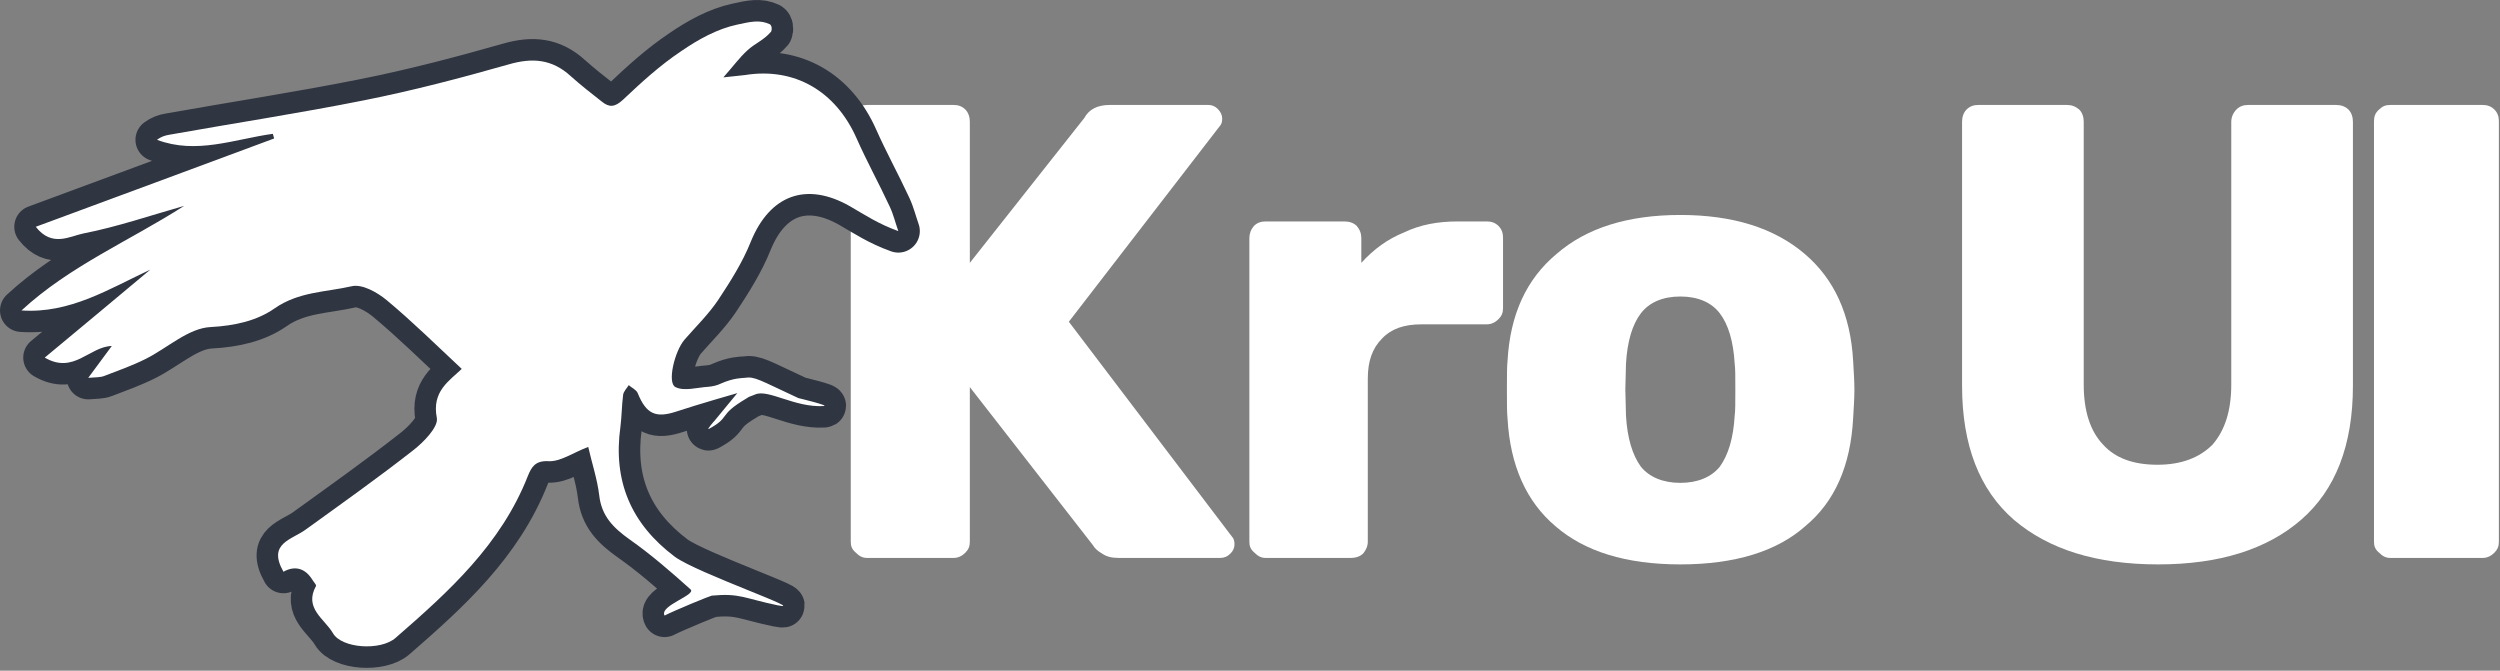 <?xml version="1.0" encoding="UTF-8" standalone="no"?>
<!DOCTYPE svg PUBLIC "-//W3C//DTD SVG 1.1//EN" "http://www.w3.org/Graphics/SVG/1.1/DTD/svg11.dtd">
<svg width="100%" height="100%" viewBox="0 0 753 202" version="1.1" xmlns="http://www.w3.org/2000/svg" xmlns:xlink="http://www.w3.org/1999/xlink" xml:space="preserve" xmlns:serif="http://www.serif.com/" style="fill-rule:evenodd;clip-rule:evenodd;stroke-linejoin:round;stroke-miterlimit:2;">
    <rect x="0" y="0" width="753" height="202" fill="#808080" stroke="none"/>
    <g transform="matrix(1,0,0,1,-407.751,-444.626)">
        <g transform="matrix(0.923,0,0,0.923,-26.044,48.318)">
            <g transform="matrix(211.163,0,0,211.163,733.253,611.436)">
                <path d="M0.093,0C0.086,0 0.081,-0.003 0.076,-0.008C0.07,-0.013 0.068,-0.018 0.068,-0.025L0.068,-0.674C0.068,-0.681 0.07,-0.688 0.075,-0.693C0.08,-0.698 0.086,-0.7 0.093,-0.7L0.227,-0.7C0.234,-0.7 0.24,-0.698 0.245,-0.693C0.25,-0.688 0.252,-0.681 0.252,-0.674L0.252,-0.456L0.429,-0.68C0.436,-0.693 0.449,-0.7 0.468,-0.7L0.621,-0.7C0.626,-0.7 0.631,-0.698 0.635,-0.694C0.64,-0.689 0.642,-0.684 0.642,-0.679C0.642,-0.674 0.641,-0.67 0.638,-0.667L0.405,-0.365L0.657,-0.033C0.66,-0.03 0.661,-0.026 0.661,-0.021C0.661,-0.016 0.659,-0.011 0.655,-0.007C0.65,-0.002 0.645,0 0.639,0L0.482,0C0.471,0 0.463,-0.002 0.456,-0.007C0.449,-0.011 0.445,-0.015 0.442,-0.02L0.252,-0.264L0.252,-0.025C0.252,-0.018 0.25,-0.013 0.245,-0.008C0.24,-0.003 0.234,0 0.227,0L0.093,0Z" style="fill:white;fill-rule:nonzero;"/>
            </g>
            <g transform="matrix(211.163,0,0,211.163,865.653,611.436)">
                <path d="M0.082,0C0.075,0 0.07,-0.003 0.065,-0.008C0.059,-0.013 0.057,-0.018 0.057,-0.025L0.057,-0.494C0.057,-0.501 0.059,-0.507 0.064,-0.513C0.069,-0.518 0.075,-0.52 0.082,-0.52L0.204,-0.52C0.211,-0.52 0.218,-0.518 0.223,-0.513C0.228,-0.507 0.23,-0.501 0.23,-0.494L0.23,-0.456C0.249,-0.477 0.271,-0.493 0.296,-0.503C0.321,-0.515 0.348,-0.52 0.379,-0.52L0.424,-0.52C0.431,-0.52 0.437,-0.518 0.442,-0.513C0.447,-0.508 0.449,-0.502 0.449,-0.495L0.449,-0.386C0.449,-0.379 0.447,-0.374 0.442,-0.369C0.437,-0.364 0.431,-0.361 0.424,-0.361L0.323,-0.361C0.296,-0.361 0.276,-0.354 0.262,-0.339C0.247,-0.324 0.24,-0.304 0.24,-0.277L0.24,-0.025C0.24,-0.018 0.237,-0.012 0.233,-0.007C0.228,-0.002 0.221,0 0.214,0L0.082,0Z" style="fill:white;fill-rule:nonzero;"/>
            </g>
            <g transform="matrix(211.163,0,0,211.163,953.496,611.436)">
                <path d="M0.307,0.01C0.223,0.01 0.159,-0.01 0.114,-0.049C0.069,-0.087 0.044,-0.143 0.04,-0.215C0.039,-0.224 0.039,-0.239 0.039,-0.26C0.039,-0.281 0.039,-0.296 0.04,-0.305C0.044,-0.376 0.069,-0.431 0.116,-0.47C0.162,-0.51 0.226,-0.53 0.307,-0.53C0.388,-0.53 0.452,-0.51 0.499,-0.47C0.545,-0.431 0.57,-0.376 0.574,-0.305C0.575,-0.288 0.576,-0.273 0.576,-0.26C0.576,-0.247 0.575,-0.232 0.574,-0.215C0.57,-0.143 0.546,-0.087 0.5,-0.049C0.456,-0.01 0.391,0.01 0.307,0.01ZM0.307,-0.116C0.334,-0.116 0.355,-0.125 0.368,-0.141C0.381,-0.159 0.389,-0.185 0.391,-0.22C0.392,-0.227 0.392,-0.24 0.392,-0.26C0.392,-0.28 0.392,-0.293 0.391,-0.3C0.389,-0.335 0.381,-0.361 0.368,-0.378C0.355,-0.395 0.334,-0.404 0.307,-0.404C0.28,-0.404 0.259,-0.395 0.246,-0.378C0.233,-0.361 0.225,-0.335 0.223,-0.3L0.222,-0.26L0.223,-0.22C0.225,-0.185 0.233,-0.159 0.246,-0.141C0.259,-0.125 0.28,-0.116 0.307,-0.116Z" style="fill:white;fill-rule:nonzero;"/>
            </g>
            <g transform="matrix(211.163,0,0,211.163,1097.17,611.436)">
                <path d="M0.365,0.01C0.27,0.01 0.196,-0.013 0.142,-0.059C0.089,-0.105 0.062,-0.174 0.062,-0.266L0.062,-0.674C0.062,-0.681 0.064,-0.688 0.069,-0.693C0.074,-0.698 0.08,-0.7 0.087,-0.7L0.224,-0.7C0.231,-0.7 0.237,-0.698 0.243,-0.693C0.248,-0.688 0.25,-0.681 0.25,-0.674L0.25,-0.268C0.25,-0.227 0.26,-0.196 0.28,-0.175C0.299,-0.154 0.327,-0.144 0.364,-0.144C0.401,-0.144 0.429,-0.155 0.449,-0.175C0.468,-0.197 0.478,-0.227 0.478,-0.268L0.478,-0.674C0.478,-0.681 0.481,-0.688 0.486,-0.693C0.491,-0.698 0.497,-0.7 0.504,-0.7L0.64,-0.7C0.647,-0.7 0.654,-0.698 0.659,-0.693C0.664,-0.688 0.666,-0.681 0.666,-0.674L0.666,-0.266C0.666,-0.174 0.639,-0.105 0.586,-0.059C0.533,-0.013 0.459,0.01 0.365,0.01Z" style="fill:white;fill-rule:nonzero;"/>
            </g>
            <g transform="matrix(211.163,0,0,211.163,1230.32,611.436)">
                <path d="M0.093,0C0.086,0 0.081,-0.003 0.076,-0.008C0.07,-0.013 0.068,-0.018 0.068,-0.025L0.068,-0.675C0.068,-0.682 0.07,-0.688 0.076,-0.693C0.081,-0.698 0.086,-0.7 0.093,-0.7L0.236,-0.7C0.243,-0.7 0.249,-0.698 0.254,-0.693C0.259,-0.688 0.261,-0.682 0.261,-0.675L0.261,-0.025C0.261,-0.018 0.259,-0.013 0.254,-0.008C0.249,-0.003 0.243,0 0.236,0L0.093,0Z" style="fill:white;fill-rule:nonzero;"/>
            </g>
        </g>
        <g transform="matrix(1,0,0,1,409.227,410.533)">
            <path d="M212,163.3C218.7,159.7 214.6,159.3 223.2,154.2C224.8,153.2 223.6,153.9 226,152.9C229.9,151.2 237.9,156.9 246.6,156.4C248.6,156.3 239,154 239,154C227.3,148.6 225.9,147.4 222.8,147.9C221.9,148 219.6,147.9 215.7,149.6C214.5,150.2 213.1,150.5 211.8,150.6C208.5,150.8 204.6,152 202,150.7C199.4,149.5 201.7,139.9 204.7,136.4C208.1,132.5 211.9,128.8 214.8,124.5C218.5,118.9 222.2,113.1 224.7,106.8C230.4,92.9 241.3,88.7 254.5,96.2C259,98.8 263.2,101.6 269.1,103.7C268.2,101.2 267.6,98.6 266.5,96.3C263.3,89.4 259.6,82.7 256.5,75.7C250.2,61.5 237.8,54.3 222.9,56.7C221.4,56.9 219.8,57 216.4,57.4C219.4,54 221.3,51.4 223.6,49.3C225.8,47.2 228.5,46.3 230.8,43.6C231.1,42.9 231,41.8 230.4,41.4C227.4,40 224.7,40.6 220.6,41.5C214.5,42.8 208.8,46 203.7,49.5C197.4,53.7 191.7,58.9 186.1,64.2C183.7,66.4 182,66.5 179.8,64.7C176.6,62.2 173.4,59.7 170.4,57C164.8,51.9 158.9,51.4 151.7,53.5C137.3,57.6 122.8,61.4 108.2,64.3C88.7,68.2 69,71.2 49.4,74.7C48.2,74.9 47,75.3 45.8,76.2C57.7,80.7 69.1,76 80.7,74.4C80.8,74.9 81,75.3 81.1,75.8C57.4,84.6 33.7,93.4 9.3,102.4C14.2,108.7 19.6,105.2 23.7,104.4C33.9,102.4 43.8,99 54,96.1C37.6,106.6 19.5,114.2 5,127.6C19.6,128.6 31.4,121.1 43.8,115.3C33.4,124 23.1,132.6 12,141.8C20.7,146.9 25.4,138.5 32.2,138.3C30,141.3 28,144 25.1,147.9C27.4,147.7 28.8,147.8 30,147.3C34.2,145.7 38.4,144.2 42.4,142.2C49,138.9 55.3,132.9 62,132.6C69.3,132.2 75.9,130.7 81.2,127C88.5,121.9 96.7,122.1 104.5,120.3C107.6,119.6 112.1,122.1 115,124.5C122.8,131 130.1,138.2 137.6,145.2C133.9,148.8 128.5,151.9 130.1,160C130.6,162.7 126.1,167.3 123,169.7C112.4,178 101.4,185.8 90.6,193.6C86.4,196.7 79,197.7 83.9,206.3C87.1,204.5 90.3,205 92.6,208.7C93,209.4 93.9,210.3 93.7,210.6C90,217.3 96.3,220.5 98.8,224.8C101.4,229.4 113.2,230.2 117.7,226.2C133.7,212.3 149.4,198.1 157.5,177.5C158.6,174.8 159.7,172.8 163.7,173C167.3,173.2 171,170.5 175.7,168.7C176.8,173.6 178.4,178.3 179,183.2C179.7,189.6 183.3,193.1 188.2,196.6C194.6,201.1 200.6,206.3 206.5,211.6C208.4,213.3 197,216.5 198.7,219.5C201.8,217.9 212.3,213.6 212.9,213.5C221.4,212.7 222.6,214.3 232.7,216.4C242.4,218.4 208.5,206.7 201.8,201.8C188.6,191.9 183.1,179 185.4,162.6C185.8,159.4 185.8,156.2 186.2,153.1C186.3,152 187.3,151.1 187.9,150.1C188.8,150.9 190.2,151.5 190.6,152.5C193.2,158.9 196.1,160.1 202.4,158C208.4,156 220.6,152.5 220.6,152.5L213.6,161C213.7,160.8 211.3,163.6 212,163.3Z" style="fill:none;fill-rule:nonzero;stroke:rgb(47,53,65);stroke-width:12.95px;"/>
            <path d="M212,163.3C218.7,159.7 214.6,159.3 223.2,154.2C224.8,153.2 223.6,153.9 226,152.9C229.9,151.2 237.9,156.9 246.6,156.4C248.6,156.3 239,154 239,154C227.3,148.6 225.9,147.4 222.8,147.9C221.9,148 219.6,147.9 215.7,149.6C214.5,150.2 213.1,150.5 211.8,150.6C208.5,150.8 204.6,152 202,150.7C199.4,149.5 201.7,139.9 204.7,136.4C208.1,132.5 211.9,128.8 214.8,124.5C218.5,118.9 222.2,113.1 224.7,106.8C230.4,92.9 241.3,88.7 254.5,96.2C259,98.8 263.2,101.6 269.1,103.7C268.2,101.2 267.6,98.6 266.5,96.3C263.3,89.4 259.6,82.7 256.5,75.7C250.2,61.5 237.8,54.3 222.9,56.7C221.4,56.9 219.8,57 216.4,57.4C219.4,54 221.3,51.4 223.6,49.3C225.8,47.2 228.5,46.3 230.8,43.6C231.1,42.9 231,41.8 230.4,41.4C227.4,40 224.7,40.6 220.6,41.5C214.5,42.8 208.8,46 203.7,49.5C197.4,53.7 191.7,58.9 186.1,64.2C183.7,66.4 182,66.5 179.8,64.7C176.6,62.2 173.4,59.7 170.4,57C164.8,51.9 158.9,51.4 151.7,53.5C137.3,57.6 122.8,61.4 108.2,64.3C88.7,68.2 69,71.2 49.4,74.7C48.2,74.9 47,75.3 45.8,76.2C57.7,80.7 69.1,76 80.7,74.4C80.8,74.9 81,75.3 81.1,75.8C57.4,84.6 33.7,93.4 9.3,102.4C14.2,108.7 19.6,105.2 23.7,104.4C33.9,102.4 43.8,99 54,96.1C37.6,106.6 19.5,114.2 5,127.6C19.6,128.6 31.4,121.1 43.8,115.3C33.4,124 23.1,132.6 12,141.8C20.7,146.9 25.4,138.5 32.2,138.3C30,141.3 28,144 25.1,147.9C27.4,147.7 28.8,147.8 30,147.3C34.2,145.7 38.4,144.2 42.4,142.2C49,138.9 55.3,132.9 62,132.6C69.3,132.2 75.9,130.7 81.2,127C88.5,121.9 96.7,122.1 104.5,120.3C107.6,119.6 112.1,122.1 115,124.5C122.8,131 130.1,138.2 137.6,145.2C133.9,148.8 128.5,151.9 130.1,160C130.6,162.7 126.1,167.3 123,169.7C112.4,178 101.4,185.8 90.6,193.6C86.4,196.7 79,197.7 83.9,206.3C87.1,204.5 90.3,205 92.6,208.7C93,209.4 93.9,210.3 93.7,210.6C90,217.3 96.3,220.5 98.8,224.8C101.4,229.4 113.2,230.2 117.7,226.2C133.7,212.3 149.4,198.1 157.5,177.5C158.6,174.8 159.7,172.8 163.7,173C167.3,173.2 171,170.5 175.7,168.7C176.8,173.6 178.4,178.3 179,183.2C179.7,189.6 183.3,193.1 188.2,196.6C194.6,201.1 200.6,206.3 206.5,211.6C208.4,213.3 197,216.5 198.7,219.5C201.8,217.9 212.3,213.6 212.9,213.5C221.4,212.7 222.6,214.3 232.7,216.4C242.4,218.4 208.5,206.7 201.8,201.8C188.6,191.9 183.1,179 185.4,162.6C185.8,159.4 185.8,156.2 186.2,153.1C186.3,152 187.3,151.1 187.9,150.1C188.8,150.9 190.2,151.5 190.6,152.5C193.2,158.9 196.1,160.1 202.4,158C208.4,156 220.6,152.5 220.6,152.5L213.6,161C213.7,160.8 211.3,163.6 212,163.3Z" style="fill:white;fill-rule:nonzero;"/>
        </g>
    </g>
</svg>
